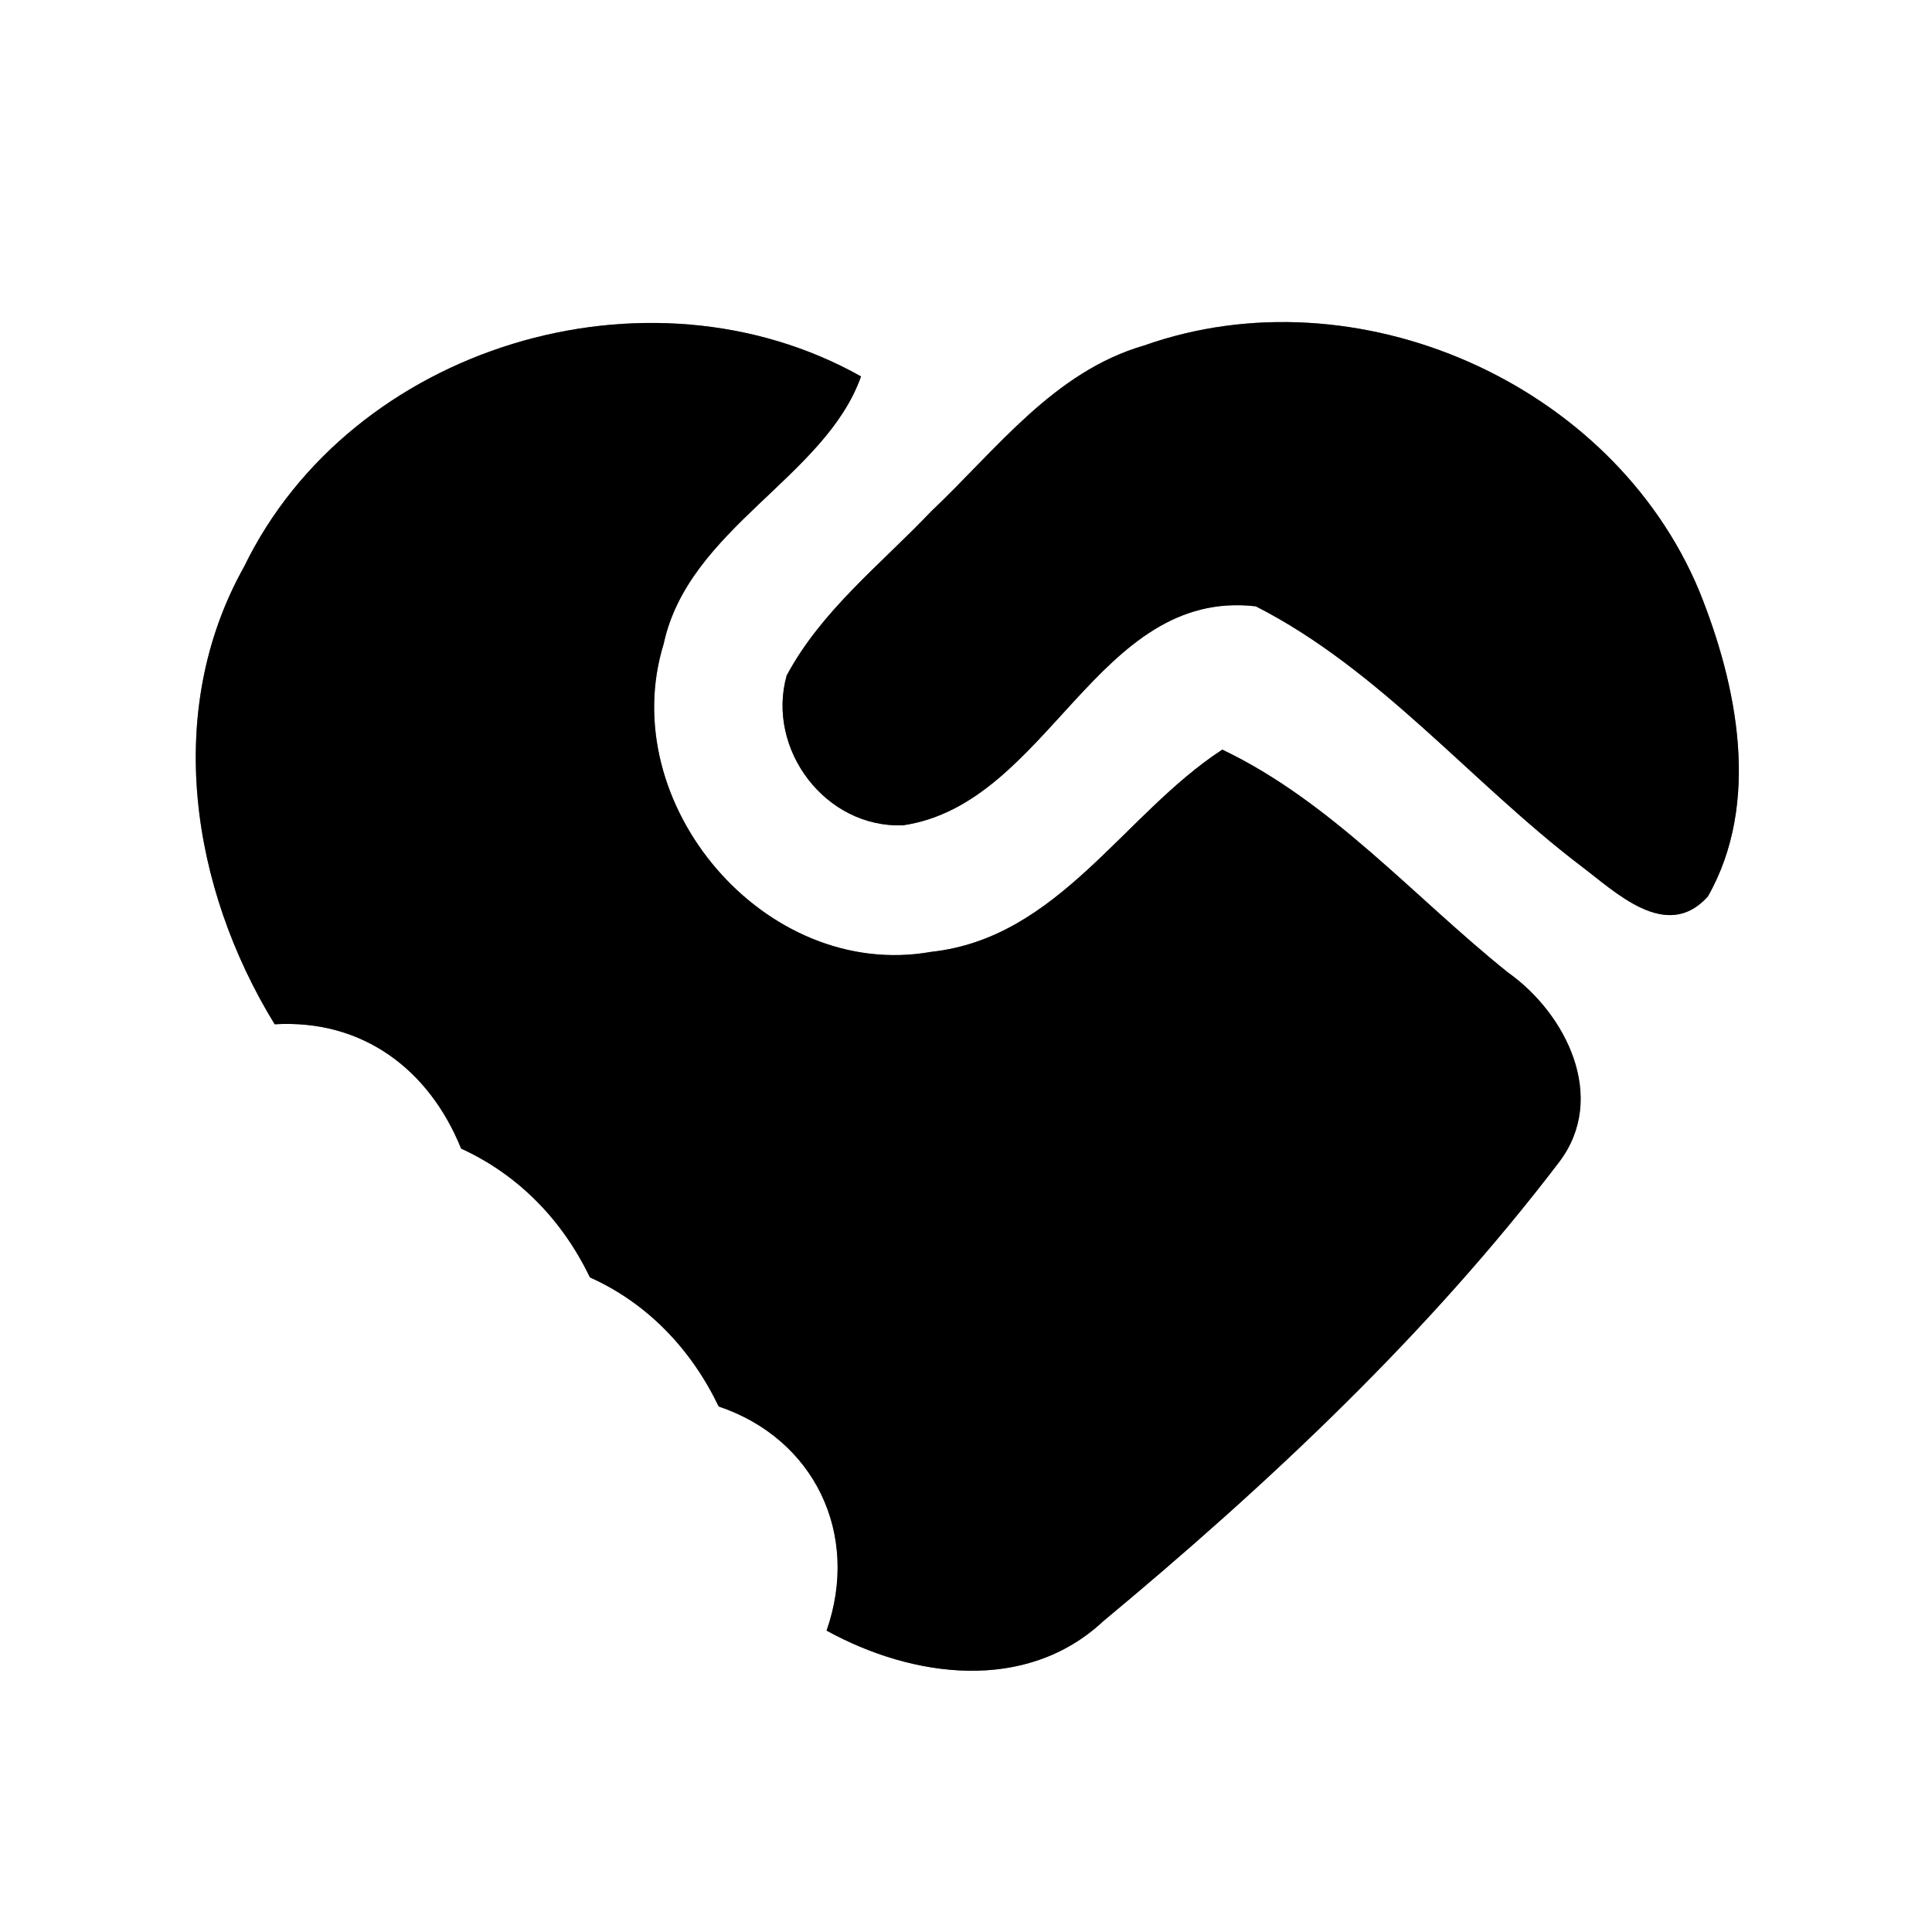 <?xml version="1.0" encoding="UTF-8" ?>
<!DOCTYPE svg PUBLIC "-//W3C//DTD SVG 1.1//EN" "http://www.w3.org/Graphics/SVG/1.1/DTD/svg11.dtd">
<svg width="60pt" height="60pt" viewBox="0 0 60 60" version="1.1" xmlns="http://www.w3.org/2000/svg">
<rect x="0" y="0" width="60" height="60" fill="#808080" stroke="none"/>
<g id="#ffffffff">
<path fill="#ffffff" opacity="1.00" d=" M 0.00 0.00 L 60.00 0.00 L 60.00 60.00 L 0.00 60.00 L 0.00 0.00 M 7.58 17.60 C 5.07 22.08 5.93 27.57 8.53 31.81 C 11.27 31.65 13.33 33.22 14.32 35.67 C 16.11 36.49 17.47 37.90 18.32 39.67 C 20.12 40.48 21.47 41.91 22.32 43.68 C 25.29 44.68 26.72 47.64 25.67 50.64 C 28.34 52.11 31.86 52.59 34.26 50.35 C 39.41 46.07 44.35 41.43 48.42 36.09 C 49.94 34.09 48.64 31.48 46.83 30.20 C 43.91 27.86 41.37 24.91 37.96 23.28 C 34.89 25.28 32.88 29.13 28.92 29.56 C 23.76 30.48 19.08 24.96 20.61 20.00 C 21.38 16.41 25.63 14.83 26.74 11.69 C 20.12 7.97 10.91 10.74 7.58 17.60 M 35.53 10.73 C 32.73 11.54 30.94 13.97 28.92 15.88 C 27.36 17.52 25.51 18.96 24.43 20.98 C 23.79 23.27 25.64 25.73 28.05 25.63 C 32.57 24.96 34.06 18.26 39.00 18.83 C 42.85 20.79 45.67 24.28 49.08 26.88 C 50.15 27.68 51.75 29.28 53.04 27.84 C 54.69 24.94 53.96 21.29 52.77 18.35 C 50.08 11.89 42.13 8.39 35.53 10.73 Z" />
</g>
<g id="#000000ff">
<path fill="#000000" opacity="1.00" d=" M 7.58 17.60 C 10.91 10.74 20.12 7.97 26.74 11.69 C 25.63 14.83 21.38 16.41 20.61 20.00 C 19.08 24.96 23.76 30.48 28.92 29.56 C 32.88 29.13 34.89 25.28 37.96 23.28 C 41.37 24.91 43.91 27.86 46.83 30.20 C 48.64 31.48 49.94 34.09 48.42 36.09 C 44.35 41.43 39.41 46.07 34.26 50.35 C 31.86 52.59 28.34 52.11 25.67 50.64 C 26.72 47.64 25.29 44.68 22.32 43.68 C 21.47 41.91 20.12 40.48 18.32 39.67 C 17.47 37.90 16.11 36.49 14.32 35.67 C 13.33 33.22 11.27 31.65 8.53 31.81 C 5.93 27.57 5.07 22.08 7.58 17.60 Z" />
<path fill="#000000" opacity="1.00" d=" M 35.53 10.73 C 42.13 8.39 50.08 11.89 52.77 18.35 C 53.96 21.29 54.69 24.94 53.04 27.84 C 51.75 29.28 50.15 27.68 49.08 26.88 C 45.67 24.28 42.85 20.79 39.00 18.83 C 34.06 18.26 32.57 24.96 28.05 25.63 C 25.64 25.73 23.79 23.27 24.43 20.98 C 25.51 18.96 27.36 17.52 28.92 15.88 C 30.94 13.97 32.73 11.54 35.53 10.73 Z" />
</g>
</svg>
